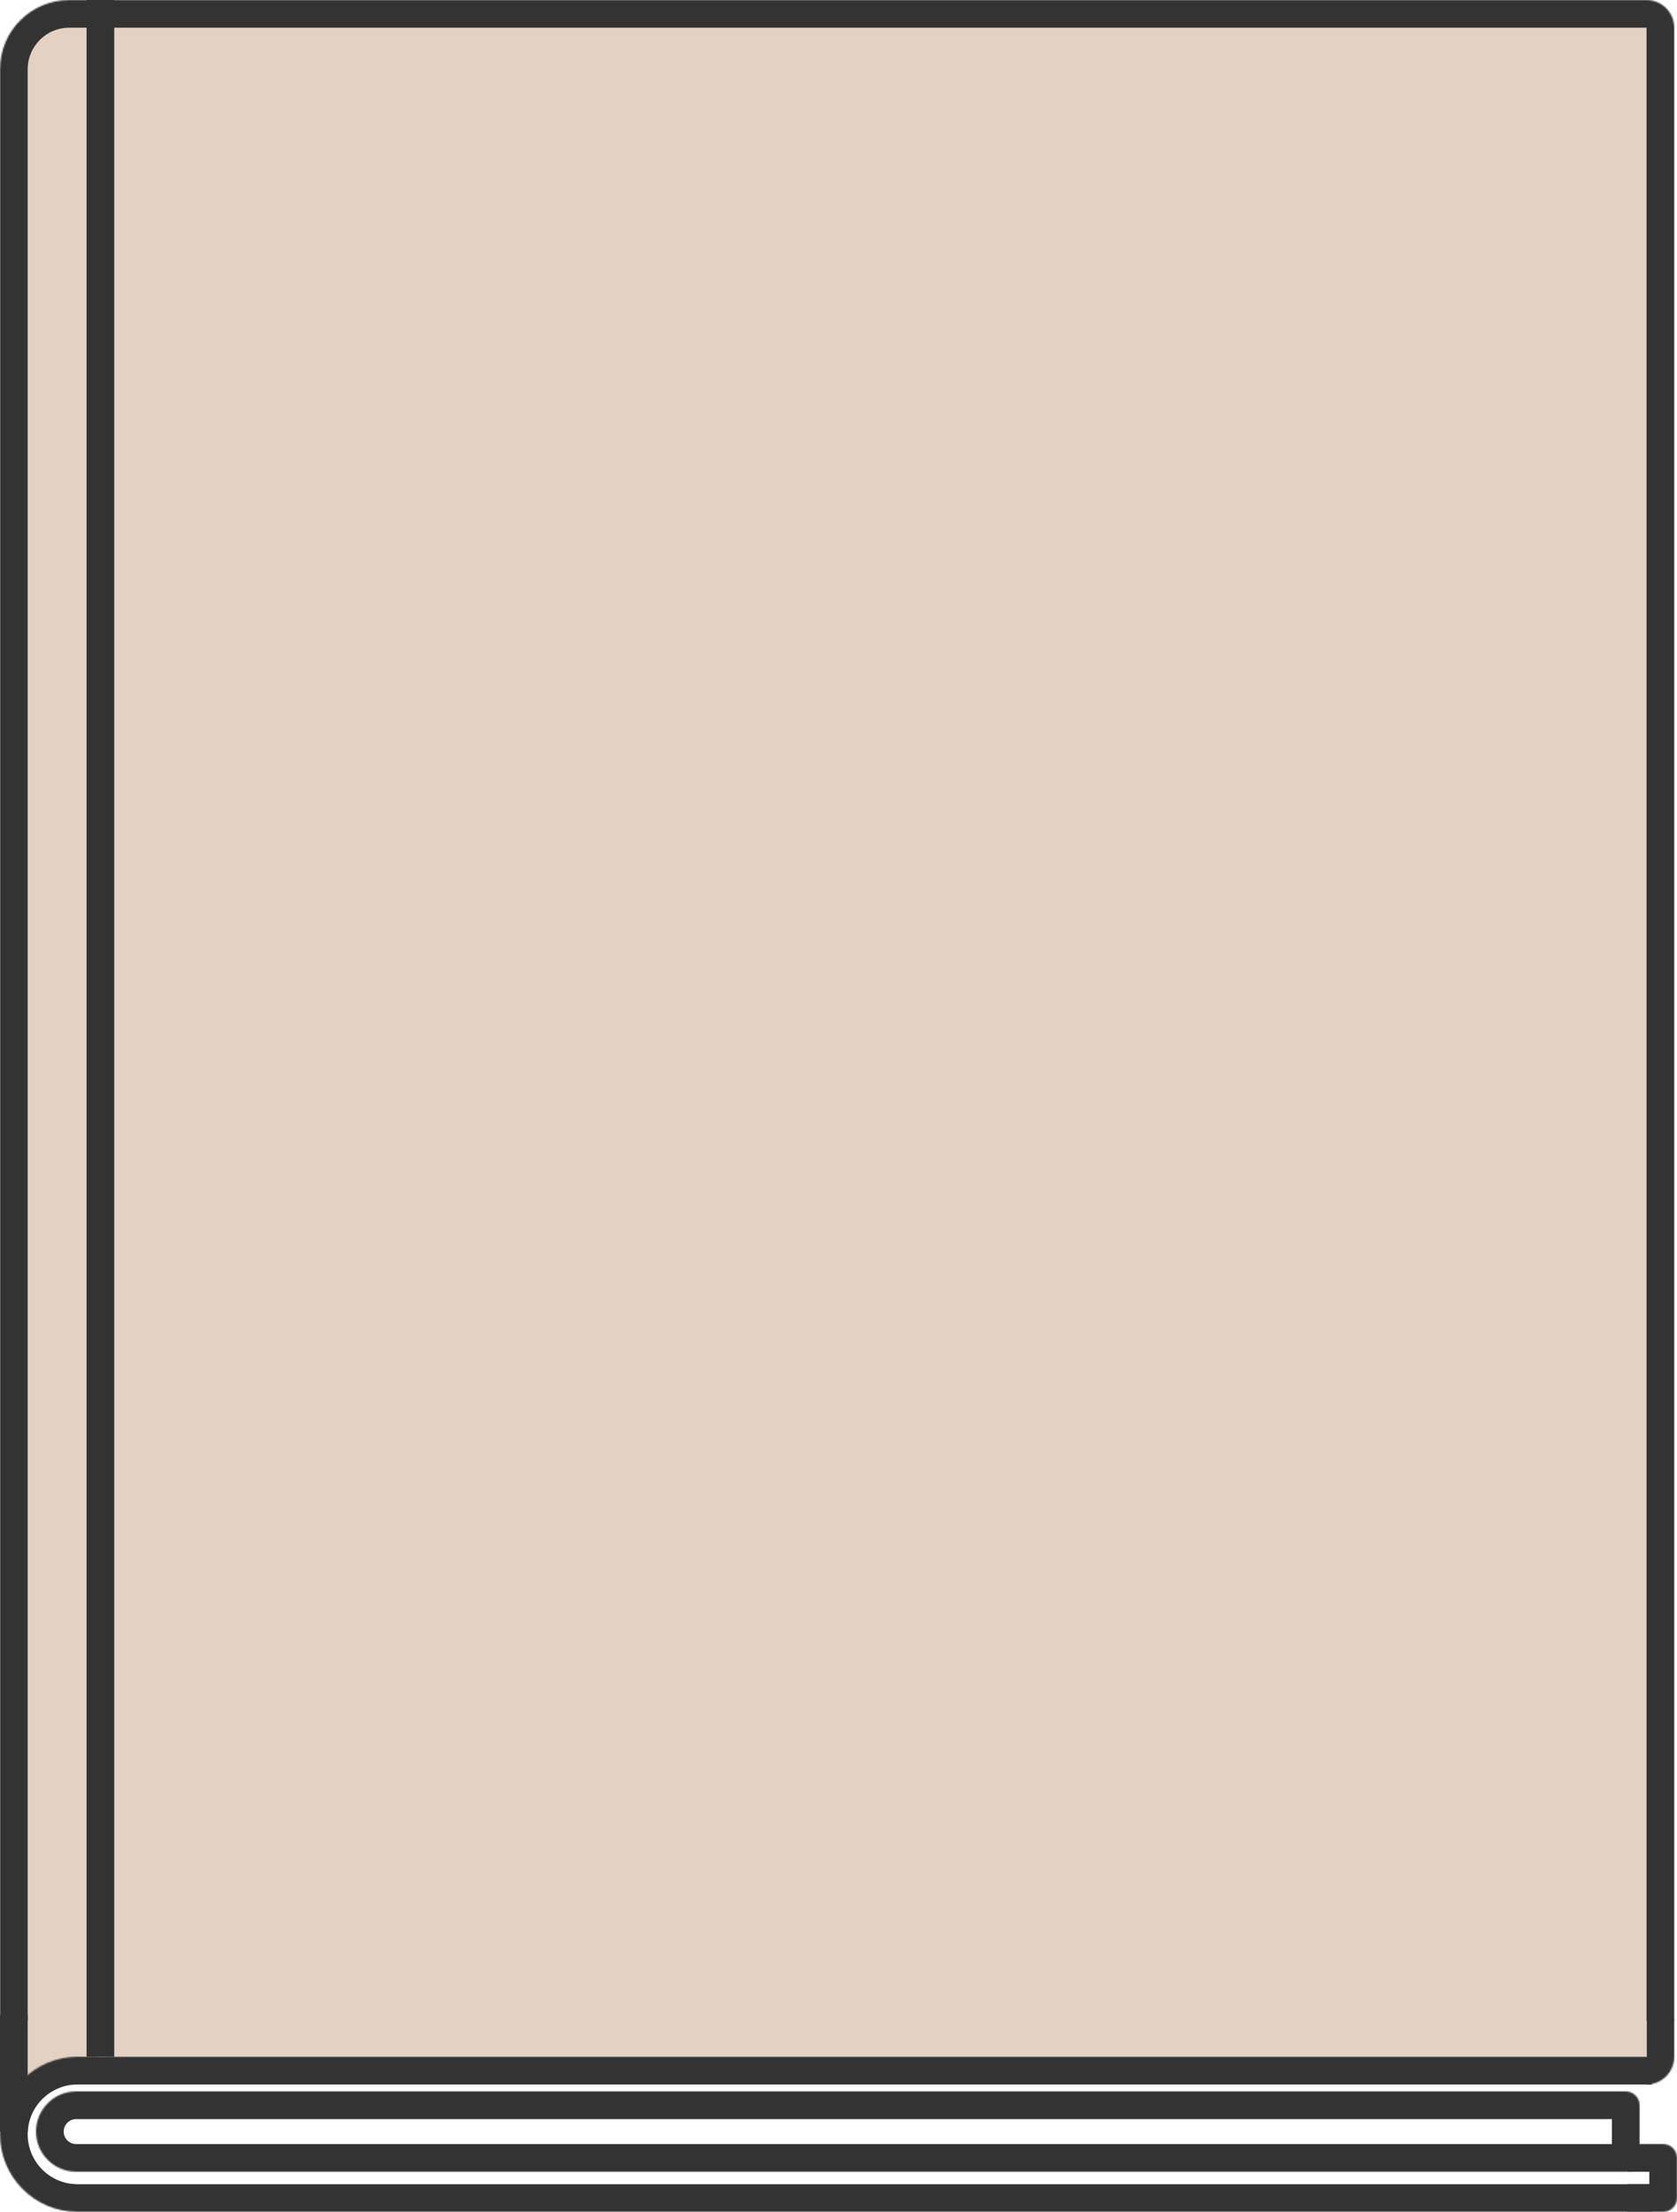 <svg width="1211" height="1597" viewBox="0 0 1211 1597" fill="none" xmlns="http://www.w3.org/2000/svg">
<rect x="12" y="17" width="58" height="1488" fill="#e3d2c4"/>
<rect x="82" y="17" width="1107" height="1468" fill="#e3d2c480"/>
<mask id="path-3-inside-1_0_1" fill="white">
<path d="M0 50C0 22.386 22.386 0 50 0H1189C1200.05 0 1209 8.954 1209 20V1459H0V50Z"/>
</mask>
<path d="M-20 50C-20 11.34 11.34 -20 50 -20H1189C1211.09 -20 1229 -2.091 1229 20H1189H50C33.431 20 20 33.431 20 50H-20ZM1209 1459H0H1209ZM-20 1459V50C-20 11.34 11.34 -20 50 -20V20C33.431 20 20 33.431 20 50V1459H-20ZM1189 -20C1211.09 -20 1229 -2.091 1229 20V1459H1189V20V-20Z" fill="#333333" mask="url(#path-3-inside-1_0_1)"/>
<line x1="72.5" y1="1485" x2="72.5" y2="-0" stroke="#333333" stroke-width="20"/>
<mask id="path-6-inside-2_0_1" fill="white">
<path d="M0 1541C0 1510.07 25.072 1485 56 1485H1193V1597H56C25.072 1597 0 1571.93 0 1541V1541Z"/>
</mask>
<path d="M-20 1541C-20 1499.03 14.026 1465 56 1465H1193V1505H56C36.118 1505 20 1521.12 20 1541H-20ZM1193 1617H56C14.026 1617 -20 1582.97 -20 1541H20C20 1560.88 36.118 1577 56 1577H1193V1617ZM56 1617C14.026 1617 -20 1582.97 -20 1541C-20 1499.03 14.026 1465 56 1465V1505C36.118 1505 20 1521.12 20 1541C20 1560.88 36.118 1577 56 1577V1617ZM1193 1485V1597V1485Z" fill="#333333" mask="url(#path-6-inside-2_0_1)"/>
<mask id="path-8-inside-3_0_1" fill="white">
<path d="M26 1539C26 1522.98 38.984 1510 55 1510H1174C1179.52 1510 1184 1514.48 1184 1520V1558C1184 1563.52 1179.52 1568 1174 1568H55C38.984 1568 26 1555.02 26 1539V1539Z"/>
</mask>
<path d="M26 1539C26 1522.98 38.984 1510 55 1510H1174C1179.52 1510 1184 1514.48 1184 1520V1558C1184 1563.52 1179.52 1568 1174 1568H55C38.984 1568 26 1555.02 26 1539V1539Z" stroke="#333333" stroke-width="40" mask="url(#path-8-inside-3_0_1)"/>
<line x1="10" y1="1455" x2="10" y2="1539" stroke="#333333" stroke-width="20"/>
<mask id="path-10-inside-4_0_1" fill="white">
<path d="M1189 1458H1209V1485C1209 1496.05 1200.05 1505 1189 1505V1505V1458Z"/>
</mask>
<path d="M1189 1458H1209H1189ZM1229 1485C1229 1507.09 1211.09 1525 1189 1525V1485H1229ZM1189 1505V1458V1505ZM1229 1458V1485C1229 1507.09 1211.09 1525 1189 1525V1485V1458H1229Z" fill="#333333" mask="url(#path-10-inside-4_0_1)"/>
<mask id="path-12-inside-5_0_1" fill="white">
<path d="M1175 1548H1201C1206.52 1548 1211 1552.48 1211 1558V1587C1211 1592.52 1206.52 1597 1201 1597H1175V1548Z"/>
</mask>
<path d="M1175 1528H1201C1217.57 1528 1231 1541.43 1231 1558L1191 1568H1175V1528ZM1231 1587C1231 1603.57 1217.57 1617 1201 1617H1175V1577H1191L1231 1587ZM1175 1597V1548V1597ZM1201 1528C1217.57 1528 1231 1541.43 1231 1558V1587C1231 1603.57 1217.57 1617 1201 1617L1191 1577V1568L1201 1528Z" fill="#333333" mask="url(#path-12-inside-5_0_1)"/>
</svg>
